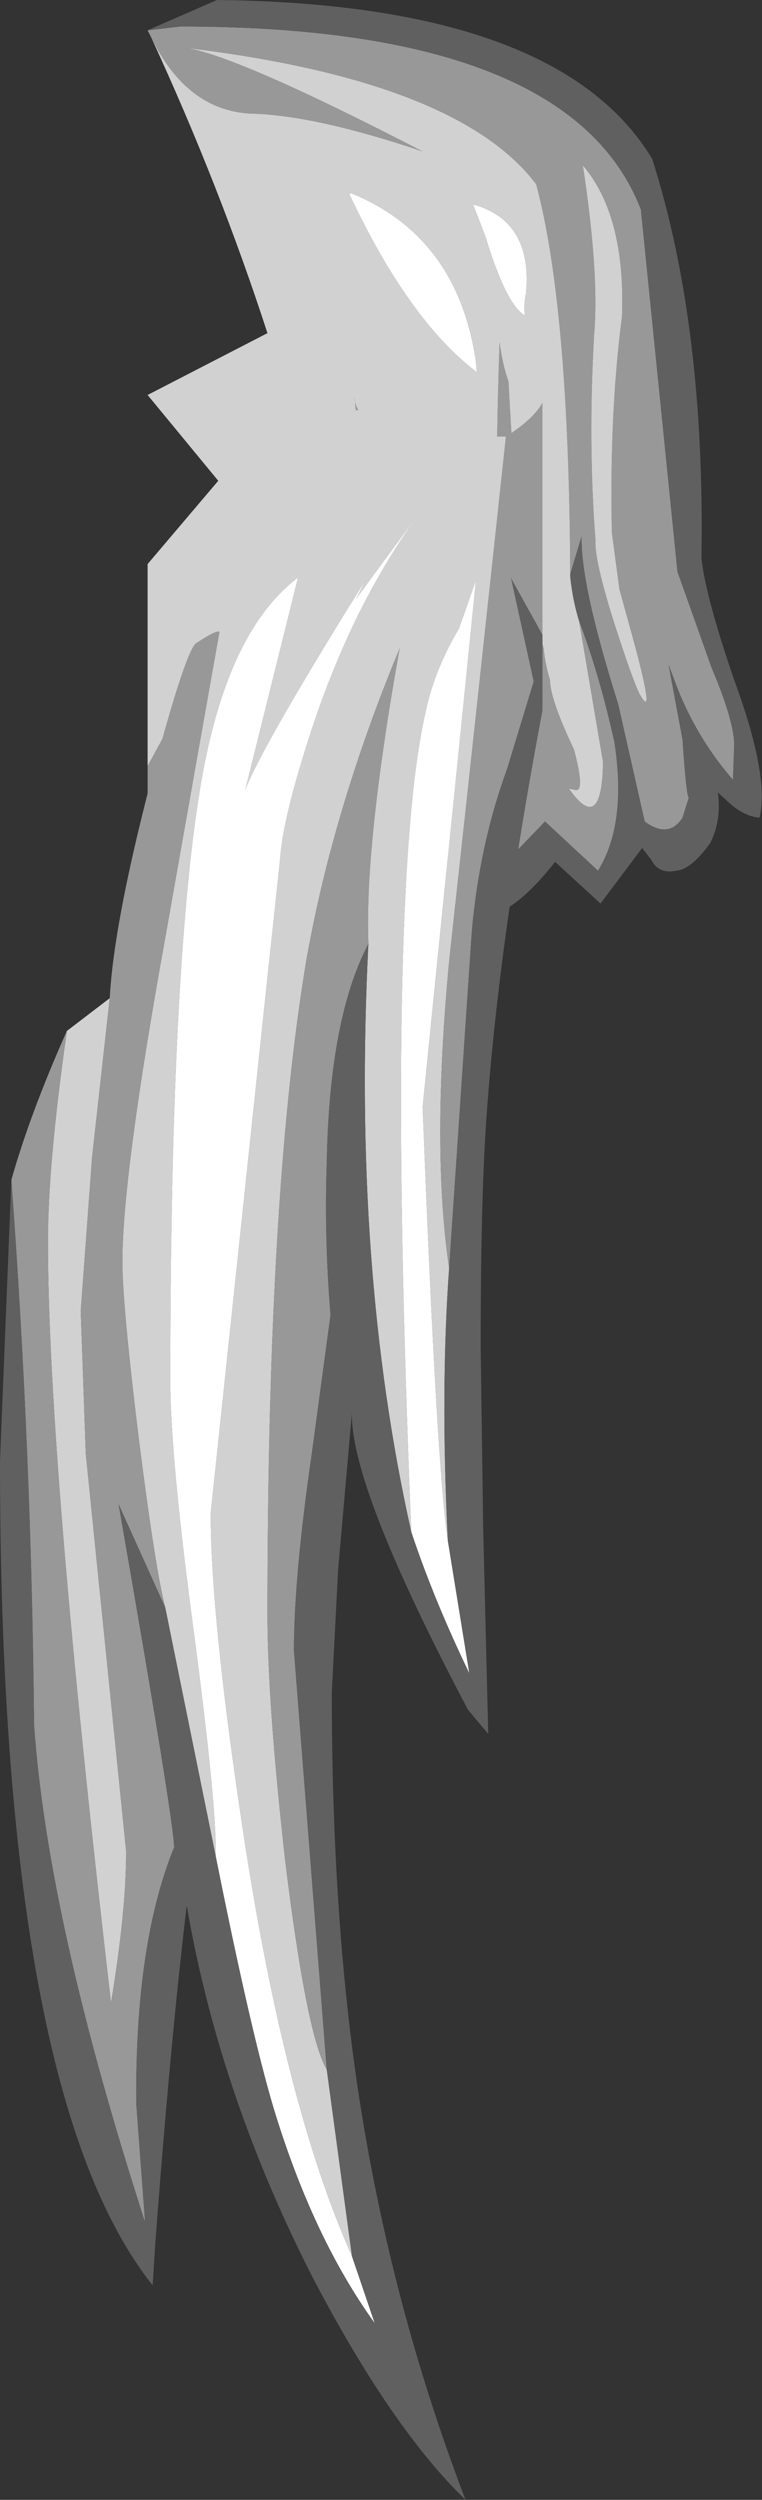 <?xml version="1.0" encoding="UTF-8" standalone="no"?>
<svg xmlns:ffdec="https://www.free-decompiler.com/flash" xmlns:xlink="http://www.w3.org/1999/xlink" ffdec:objectType="shape" height="99.05px" width="30.2px" xmlns="http://www.w3.org/2000/svg">
  <rect width="100%" height="100%" fill="#333333" stroke="none"/>
  <g transform="matrix(1.0, 0.0, 0.0, 1.0, -21.2, 43.75)">
    <path d="M43.8 -21.0 Q43.75 -31.6 42.45 -36.45 39.35 -40.55 28.6 -41.85 30.7 -41.5 37.95 -37.75 33.65 -39.2 31.1 -39.25 28.6 -39.4 27.2 -42.25 L27.05 -42.55 28.35 -42.7 Q43.8 -42.7 46.6 -35.45 L48.05 -21.1 49.4 -17.3 Q50.25 -15.3 50.3 -14.3 L50.25 -12.85 Q48.9 -14.4 48.1 -16.35 L47.7 -17.4 48.25 -14.45 Q48.4 -12.2 48.5 -12.15 L48.25 -11.35 Q47.7 -10.5 46.75 -11.2 L45.7 -15.85 Q44.2 -20.6 44.25 -22.5 L43.8 -21.0 M27.05 -13.4 L27.65 -14.5 29.85 -11.25 Q30.45 -10.15 31.6 -9.6 34.6 -11.1 35.0 -18.2 L35.15 -21.65 36.2 -20.0 36.55 -12.75 Q37.35 -12.75 39.95 -10.9 41.45 -12.85 41.35 -16.75 41.0 -20.4 41.0 -23.45 40.8 -24.35 41.0 -30.2 41.1 -29.35 41.35 -28.65 L41.65 -23.4 Q42.1 -20.05 42.3 -20.05 42.35 -19.45 42.75 -18.05 42.8 -17.45 43.0 -16.8 43.0 -16.05 43.95 -14.05 44.4 -12.35 44.0 -12.45 L43.75 -12.5 Q45.05 -10.65 45.1 -13.55 L44.15 -19.15 Q44.95 -17.05 45.55 -14.35 46.05 -11.1 44.9 -9.25 L42.8 -11.2 40.25 -8.55 38.85 -10.0 37.4 -11.15 Q36.7 -10.9 36.35 -9.25 L35.85 -8.05 35.5 -8.9 Q35.2 -10.1 35.3 -11.9 L33.75 -9.05 Q32.0 -6.3 31.25 -6.3 30.7 -6.35 30.1 -7.35 L27.2 -11.1 27.05 -10.75 27.05 -13.4 M35.4 -27.5 L35.3 -27.5 35.25 -28.0 Q35.25 -27.75 35.4 -27.5 M44.3 -37.2 Q44.95 -32.9 44.75 -30.55 44.5 -26.25 44.8 -22.35 44.75 -21.6 45.5 -19.2 46.25 -16.85 46.55 -16.25 47.25 -15.0 46.15 -18.95 L45.75 -20.4 45.45 -22.65 Q45.35 -27.35 45.85 -31.2 46.0 -35.2 44.3 -37.2" fill="#989898" fill-rule="evenodd" stroke="none"/>
    <path d="M27.2 -42.25 Q28.6 -39.4 31.1 -39.25 33.65 -39.2 37.95 -37.75 30.7 -41.5 28.6 -41.85 39.35 -40.55 42.45 -36.45 43.75 -31.6 43.8 -21.0 L43.8 -20.9 Q43.9 -19.95 44.15 -19.15 L45.1 -13.55 Q45.05 -10.65 43.75 -12.5 L44.0 -12.45 Q44.4 -12.35 43.95 -14.05 43.0 -16.05 43.0 -16.8 42.8 -17.45 42.75 -18.05 42.35 -19.45 42.3 -20.05 42.1 -20.05 41.65 -23.4 L41.35 -28.65 Q41.1 -29.35 41.0 -30.2 40.8 -24.35 41.0 -23.45 41.0 -20.4 41.35 -16.75 41.45 -12.85 39.95 -10.9 37.35 -12.75 36.55 -12.75 L36.2 -20.0 35.15 -21.65 35.0 -18.2 Q34.6 -11.1 31.6 -9.6 30.45 -10.15 29.85 -11.25 L27.65 -14.5 27.05 -13.4 27.05 -21.4 29.85 -24.7 27.05 -28.1 31.8 -30.55 Q29.9 -36.4 27.2 -42.25 M35.4 -27.5 Q35.25 -27.75 35.25 -28.0 L35.3 -27.5 35.4 -27.5 M42.0 -31.25 Q41.95 -31.7 42.05 -32.15 42.3 -35.0 39.95 -35.65 L40.45 -34.35 Q41.25 -31.7 42.0 -31.25 M35.1 -36.1 L35.05 -36.05 Q37.4 -31.05 40.1 -29.0 L40.05 -29.5 Q39.3 -34.4 35.1 -36.1 M44.3 -37.2 Q46.0 -35.2 45.85 -31.2 45.35 -27.35 45.45 -22.65 L45.75 -20.4 46.15 -18.95 Q47.25 -15.0 46.55 -16.25 46.25 -16.85 45.5 -19.2 44.75 -21.6 44.8 -22.35 44.5 -26.25 44.75 -30.55 44.95 -32.9 44.3 -37.2" fill="#d1d1d1" fill-rule="evenodd" stroke="none"/>
    <path d="M43.8 -21.0 L44.25 -22.5 Q44.2 -20.6 45.7 -15.85 L46.75 -11.2 Q47.7 -10.5 48.25 -11.35 L48.5 -12.15 Q48.4 -12.2 48.25 -14.45 L47.7 -17.4 48.1 -16.35 Q48.9 -14.4 50.25 -12.85 L50.3 -14.3 Q50.25 -15.3 49.4 -17.3 L48.05 -21.1 46.6 -35.45 Q43.8 -42.7 28.35 -42.7 L27.05 -42.55 29.8 -43.75 Q43.35 -43.6 47.05 -37.45 49.15 -30.85 49.0 -21.65 49.15 -20.15 50.3 -16.8 51.7 -13.0 51.3 -11.35 50.75 -11.4 50.2 -11.85 L49.65 -12.35 Q49.8 -11.25 49.35 -10.35 48.6 -9.3 48.0 -9.25 47.3 -9.1 47.0 -9.7 L46.65 -10.15 45.0 -7.95 43.2 -9.6 Q41.5 -7.45 40.4 -7.5 39.65 -7.35 39.3 -7.95 38.55 -8.8 37.95 -9.8 L36.15 -6.8 Q35.5 -6.8 35.0 -7.55 L34.45 -8.2 33.6 -6.6 Q32.85 -5.5 32.3 -5.6 31.2 -5.25 29.9 -6.45 28.05 -7.55 27.55 -9.0 L27.05 -7.25 27.05 -10.3 27.05 -10.75 27.2 -11.1 30.1 -7.35 Q30.7 -6.35 31.25 -6.3 32.0 -6.3 33.75 -9.05 L35.3 -11.9 Q35.2 -10.1 35.5 -8.9 L35.85 -8.05 36.35 -9.25 Q36.7 -10.9 37.4 -11.15 L38.85 -10.0 40.25 -8.55 42.8 -11.2 44.9 -9.25 Q46.05 -11.1 45.55 -14.35 44.95 -17.05 44.15 -19.15 43.9 -19.95 43.8 -20.9 L43.8 -21.0" fill="#606060" fill-rule="evenodd" stroke="none"/>
    <path d="M35.1 -36.1 Q39.3 -34.4 40.05 -29.5 L40.1 -29.0 Q37.4 -31.05 35.05 -36.05 L35.1 -36.1 M42.0 -31.25 Q41.25 -31.7 40.45 -34.35 L39.95 -35.65 Q42.3 -35.0 42.05 -32.15 41.95 -31.7 42.0 -31.25" fill="#ffffff" fill-rule="evenodd" stroke="none"/>
    <path d="M28.95 -18.25 Q29.45 -20.05 31.6 -23.15 33.85 -26.4 34.95 -26.4 35.45 -26.4 35.2 -25.6 34.95 -24.8 35.45 -24.8 L37.75 -25.65 Q39.9 -26.5 41.25 -26.45 L39.0 -5.65 Q38.3 1.75 39.0 6.5 38.65 11.35 38.95 17.3 38.5 14.35 37.95 0.1 L40.05 -20.7 39.4 -18.85 Q38.45 -17.25 38.1 -15.65 36.45 -8.65 37.5 16.95 35.15 6.45 35.8 -6.35 35.65 -10.3 37.05 -18.1 34.4 -11.7 33.35 -5.75 31.8 3.45 31.8 20.2 31.8 23.7 32.5 29.95 33.35 36.9 34.15 38.25 L35.15 45.65 Q32.4 39.5 30.75 28.25 29.55 20.2 29.55 16.2 L32.3 -9.75 Q32.4 -11.3 33.45 -14.55 35.0 -19.4 37.55 -23.05 L35.3 -20.0 35.65 -20.7 Q31.6 -14.2 30.9 -12.4 L33.0 -20.85 Q30.3 -18.8 29.25 -13.15 27.95 -6.15 27.95 10.95 27.95 14.0 28.9 21.05 29.8 27.9 29.75 29.8 L27.75 19.95 Q27.35 18.4 26.7 13.25 26.05 7.95 26.05 6.25 26.05 2.8 27.75 -6.6 L29.9 -18.7 Q29.85 -18.85 28.95 -18.25 M23.85 -2.9 L25.55 -4.2 24.85 2.1 24.4 8.2 24.6 13.85 26.2 29.6 Q26.2 32.0 25.6 35.6 23.1 14.15 23.1 5.45 23.1 2.35 23.85 -2.9" fill="#d1d1d1" fill-rule="evenodd" stroke="none"/>
    <path d="M29.75 29.8 Q29.8 27.9 28.9 21.05 27.95 14.0 27.95 10.95 27.95 -6.15 29.25 -13.15 30.3 -18.8 33.0 -20.85 L30.9 -12.4 Q31.6 -14.2 35.65 -20.7 L35.3 -20.0 37.55 -23.05 Q35.0 -19.4 33.45 -14.55 32.4 -11.3 32.3 -9.75 L29.55 16.2 Q29.55 20.2 30.75 28.25 32.4 39.5 35.15 45.65 L36.05 48.3 Q33.6 44.9 32.05 39.8 31.15 36.8 29.75 29.8 M37.5 16.95 Q36.45 -8.65 38.1 -15.65 38.45 -17.25 39.4 -18.85 L40.05 -20.7 37.95 0.1 Q38.5 14.35 38.95 17.3 L39.8 22.55 Q38.4 19.65 37.5 16.95" fill="#ffffff" fill-rule="evenodd" stroke="none"/>
    <path d="M28.95 -18.25 Q29.85 -18.85 29.9 -18.7 L27.75 -6.6 Q26.05 2.8 26.05 6.25 26.05 7.95 26.7 13.25 27.35 18.4 27.75 19.95 L25.9 15.85 Q28.1 28.45 28.1 29.45 26.55 33.25 26.6 39.6 L26.95 44.3 Q23.1 32.4 22.55 24.6 22.45 13.85 21.65 3.0 22.4 0.35 23.85 -2.9 23.1 2.35 23.1 5.45 23.1 14.15 25.6 35.6 26.2 32.0 26.2 29.6 L24.6 13.85 24.4 8.2 24.85 2.1 25.55 -4.2 Q25.7 -7.1 27.15 -12.7 28.5 -17.8 28.95 -18.25 M34.15 38.25 Q33.35 36.9 32.5 29.95 31.8 23.7 31.8 20.2 31.8 3.45 33.35 -5.75 34.4 -11.7 37.05 -18.1 35.65 -10.3 35.8 -6.35 34.25 -3.4 34.15 2.35 34.05 5.3 34.3 8.35 L33.55 13.9 Q32.85 18.75 32.85 21.65 L34.15 38.25 M39.0 6.5 Q38.3 1.75 39.0 -5.65 L41.25 -26.45 Q42.35 -27.15 42.7 -27.8 L42.7 -18.6 41.45 -20.85 42.35 -16.75 41.3 -13.3 Q40.2 -10.3 39.9 -6.85 L39.0 6.5" fill="#989898" fill-rule="evenodd" stroke="none"/>
    <path d="M27.75 19.95 L29.75 29.8 Q31.15 36.8 32.05 39.8 33.6 44.9 36.05 48.3 L35.15 45.65 34.15 38.25 32.85 21.65 Q32.85 18.75 33.55 13.9 L34.3 8.35 Q34.05 5.3 34.15 2.35 34.25 -3.4 35.8 -6.35 35.15 6.45 37.5 16.95 38.4 19.65 39.8 22.55 L38.95 17.3 Q38.65 11.35 39.0 6.5 L39.9 -6.85 Q40.2 -10.3 41.3 -13.3 L42.35 -16.75 41.45 -20.85 42.7 -18.6 42.7 -15.6 Q41.0 -6.6 40.5 0.25 40.25 3.5 40.25 9.6 L40.35 16.85 40.55 24.95 39.75 24.0 Q35.05 15.1 35.15 12.2 L34.6 18.45 34.35 23.3 Q34.35 31.7 35.3 38.45 36.55 47.2 39.65 55.3 36.75 52.5 33.65 46.6 29.9 39.3 28.6 31.75 27.95 37.2 27.35 45.2 L27.25 46.8 Q21.2 39.2 21.2 14.15 L21.65 3.0 Q22.45 13.85 22.55 24.6 23.1 32.4 26.95 44.3 L26.6 39.6 Q26.55 33.25 28.1 29.45 28.1 28.45 25.9 15.85 L27.75 19.95" fill="#606060" fill-rule="evenodd" stroke="none"/>
  </g>
</svg>
